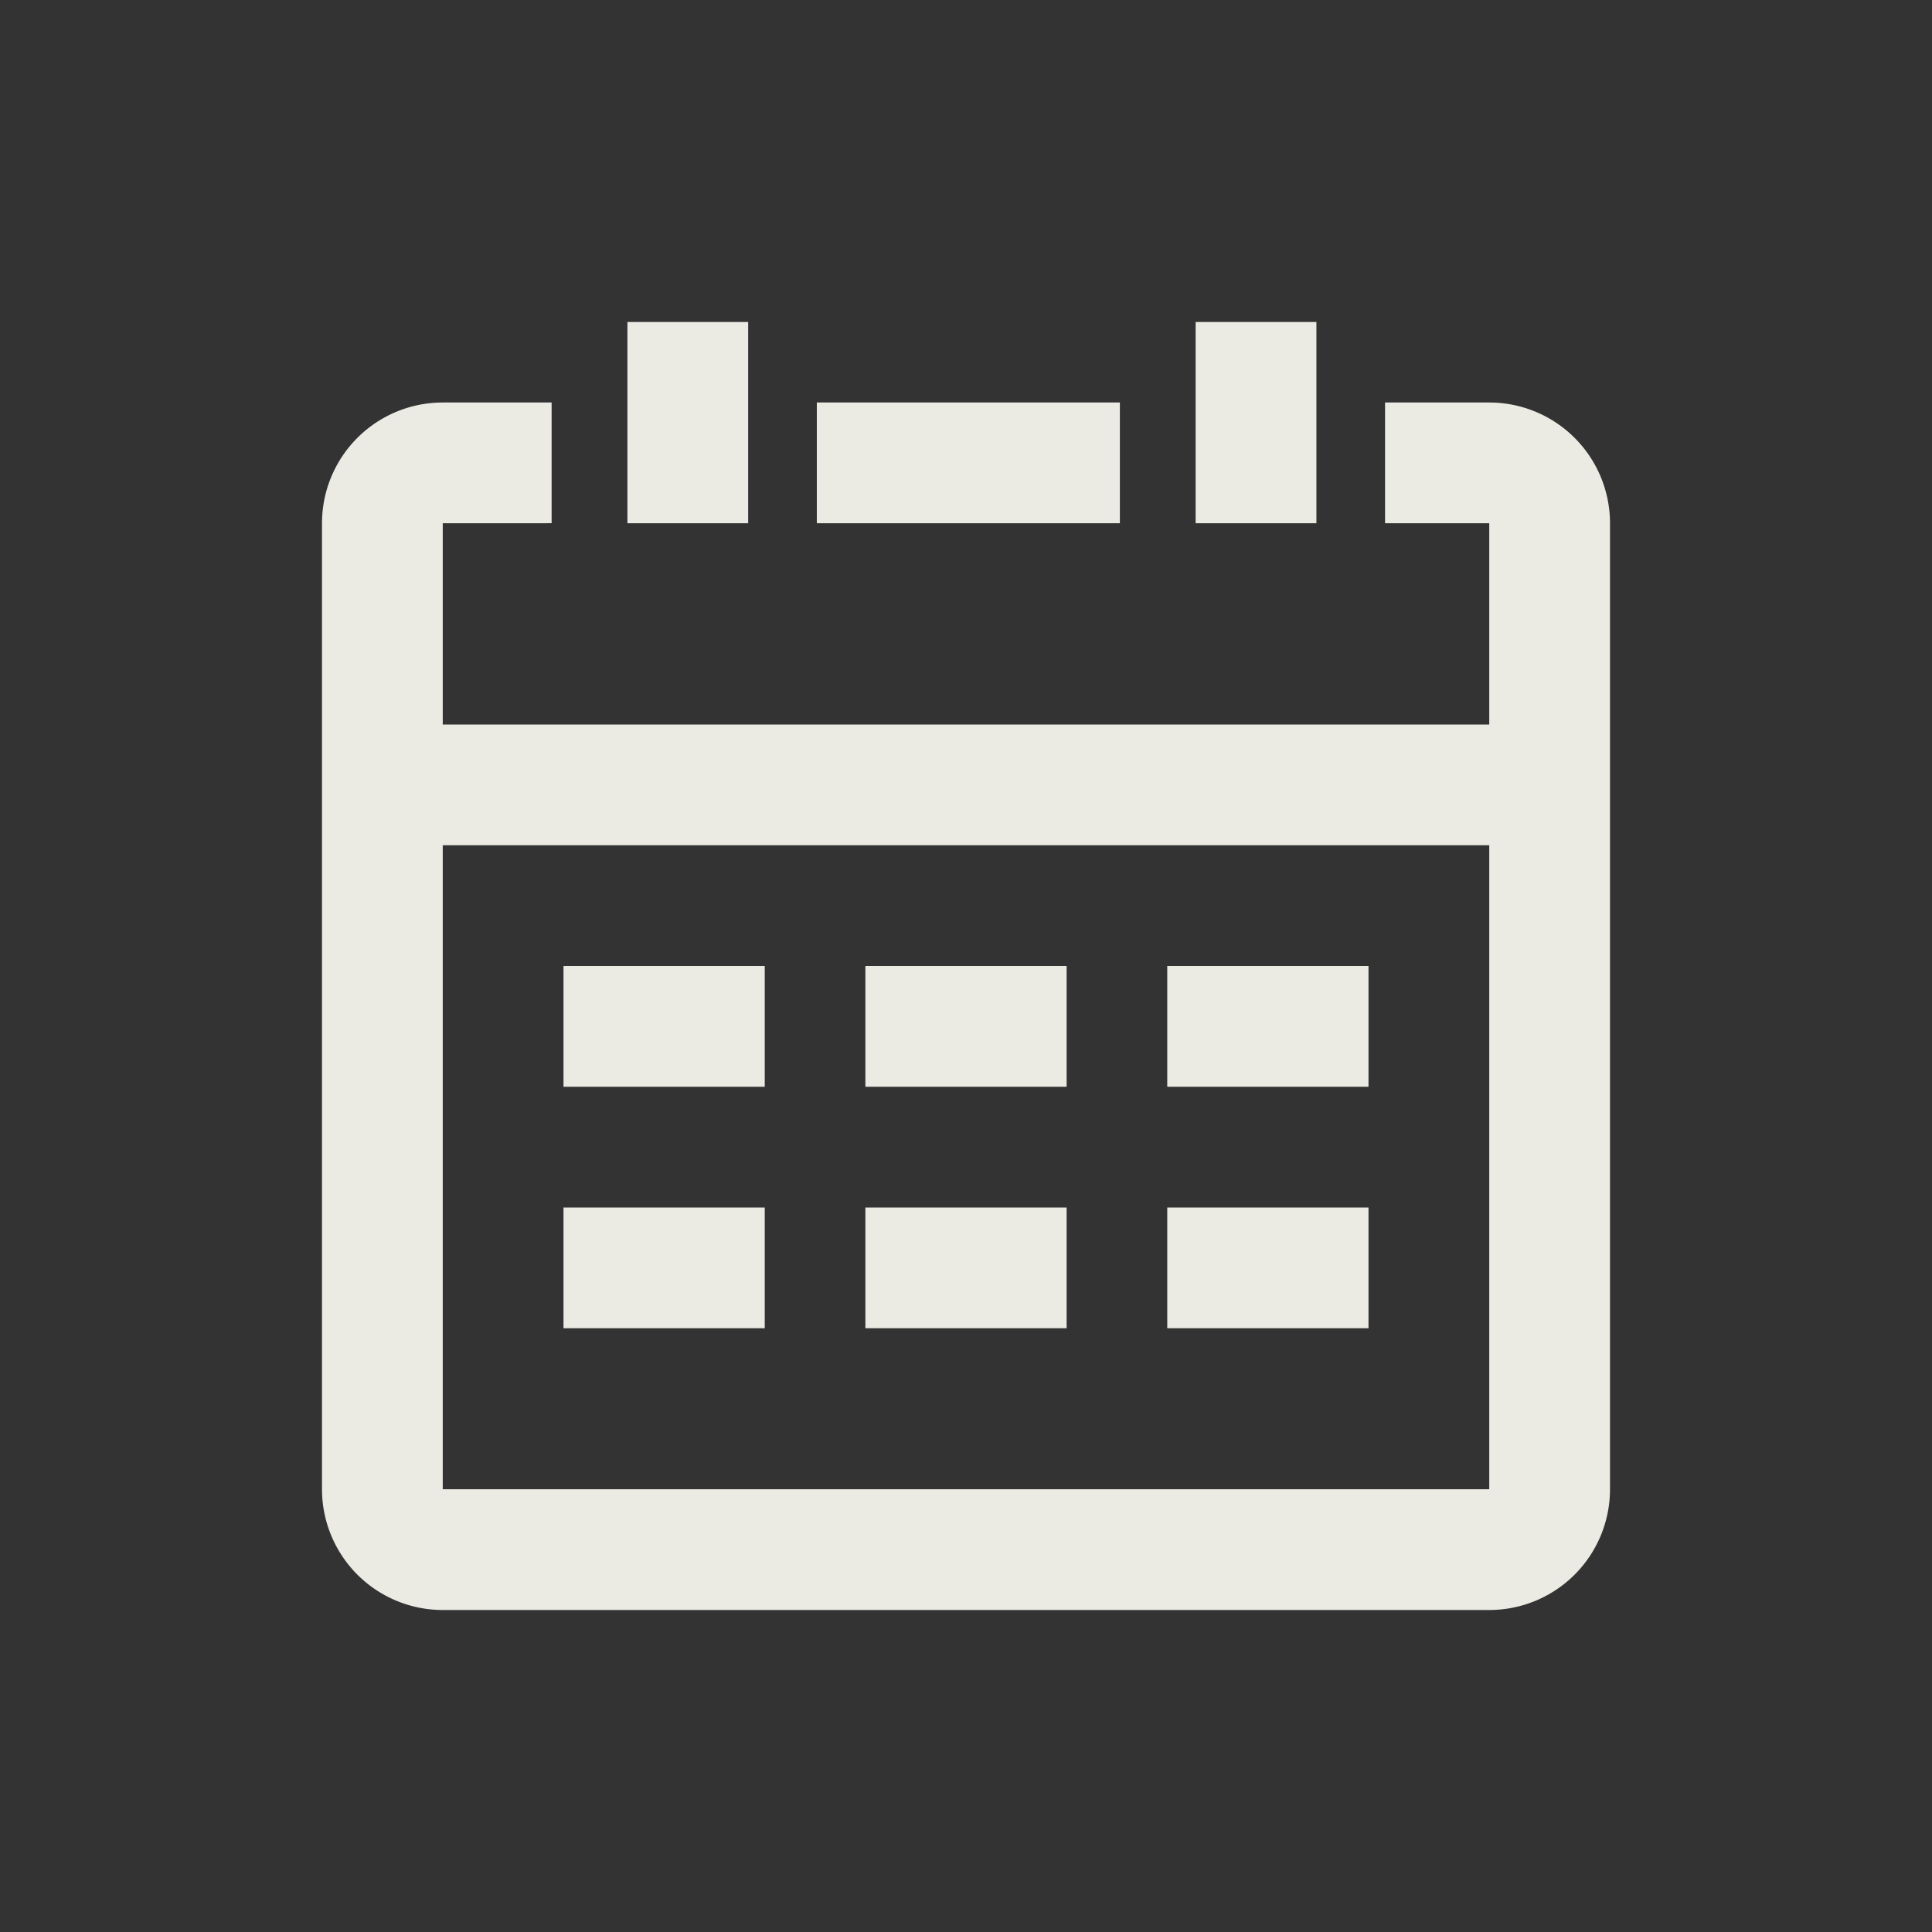 <svg t="1600175682769" class="icon" viewBox="0 0 1024 1024" version="1.1" xmlns="http://www.w3.org/2000/svg" p-id="6951"
     width="64" height="64">
  <rect x="0" y="0" width="1024" height="1024" fill="#333333" stroke="none"/>
  <path
    d="M234.667 213.333h57.707v63.979L234.667 277.333v106.667h554.667v-106.667h-55.232v-64H789.333a64 64 0 0 1 64 64v512a64 64 0 0 1-64 64H234.667a64 64 0 0 1-64-64V277.333a64 64 0 0 1 64-64z m554.667 234.667H234.667v341.333h554.667V448z m-384 192v64h-106.667v-64h106.667z m160 0v64h-106.667v-64h106.667z m160 0v64h-106.667v-64h106.667z m-320-128v64h-106.667v-64h106.667z m160 0v64h-106.667v-64h106.667z m160 0v64h-106.667v-64h106.667zM697.728 170.667v106.667h-64.021V170.667h64z m-104.171 42.667v64l-160.619-0.021V213.333h160.619z m-197.013-42.667v106.667h-64V170.667h64z"
    p-id="6952" fill="#ebebe4"></path>
</svg>
